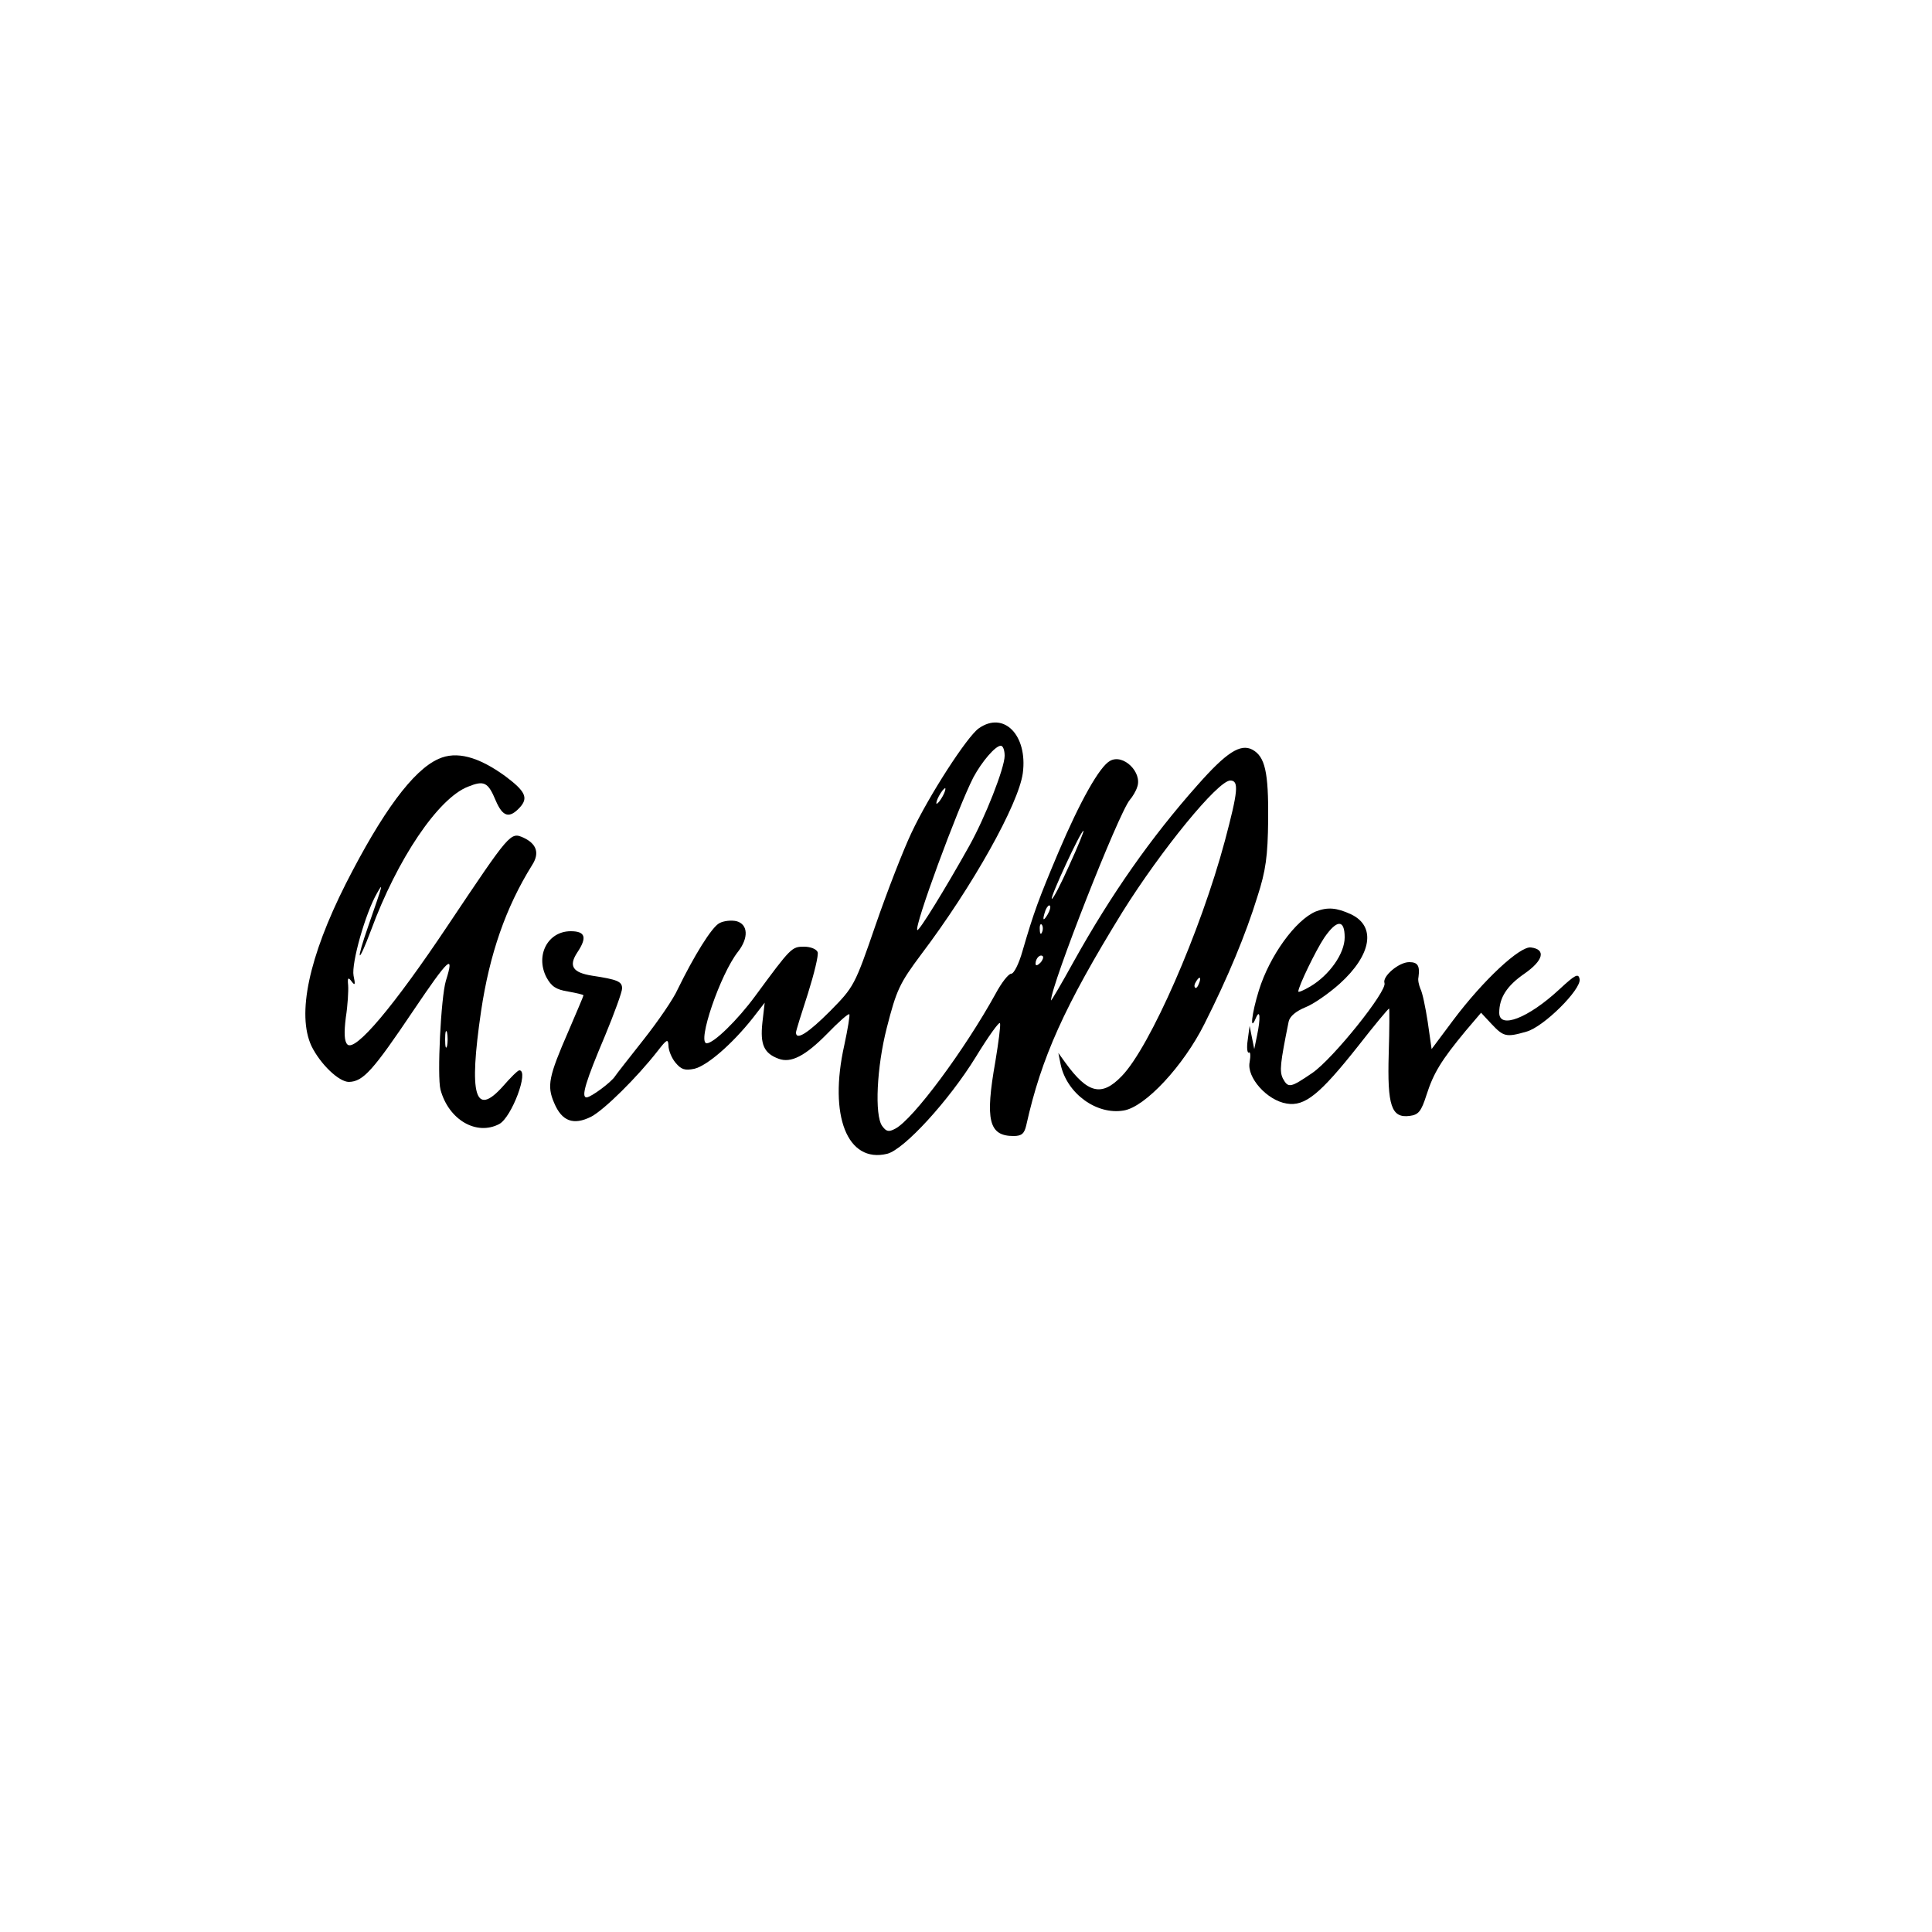 <svg version="1.0" xmlns="http://www.w3.org/2000/svg"
 width="500pt" height="500pt" viewBox="0 0 500 500"
 preserveAspectRatio="xMidYMid meet">

<g transform="translate(0,500) scale(0.1,-0.1)"
fill="#000000" stroke="none">
<path d="M2533 3115 c-30 -21 -129 -174 -174 -270 -21 -44 -63 -152 -93 -239
-54 -157 -56 -160 -118 -223 -56 -56 -88 -77 -88 -55 0 4 14 49 31 101 16 51
28 100 25 107 -3 8 -19 14 -35 14 -32 0 -34 -2 -126 -127 -47 -64 -108 -123
-126 -123 -26 0 35 179 81 237 28 36 26 71 -4 79 -13 3 -33 1 -44 -5 -20 -10
-66 -85 -108 -171 -11 -25 -51 -83 -88 -130 -37 -47 -71 -90 -74 -95 -10 -16
-63 -55 -74 -55 -15 0 -2 42 48 160 24 58 44 113 44 122 0 18 -12 23 -78 33
-50 8 -61 25 -38 60 26 39 21 55 -17 55 -59 0 -92 -62 -63 -119 13 -24 25 -32
56 -37 22 -4 40 -8 40 -10 0 -2 -18 -44 -39 -93 -51 -117 -56 -141 -37 -185
20 -48 50 -59 96 -36 34 18 118 101 172 170 24 31 27 32 28 14 0 -12 8 -32 18
-44 15 -18 24 -21 49 -16 33 8 97 63 151 131 l31 40 -6 -52 c-6 -56 4 -79 42
-93 32 -12 69 7 126 65 29 30 55 53 57 50 2 -2 -4 -38 -13 -80 -41 -183 8
-306 111 -281 44 11 160 138 229 250 33 54 61 93 63 88 2 -6 -4 -50 -12 -99
-27 -152 -17 -193 47 -193 21 0 28 6 33 28 39 175 98 307 249 552 100 160 247
340 279 340 23 0 20 -28 -14 -156 -63 -235 -194 -534 -267 -609 -52 -54 -88
-45 -146 35 l-18 25 6 -30 c16 -75 93 -131 163 -119 56 9 155 116 209 224 61
121 107 232 137 329 22 68 27 105 28 200 1 123 -8 163 -41 181 -31 16 -67 -7
-142 -92 -120 -135 -223 -282 -320 -456 -32 -58 -59 -104 -59 -101 0 39 175
485 204 519 7 8 16 23 19 33 14 38 -36 87 -70 68 -27 -14 -78 -105 -134 -237
-51 -121 -63 -153 -93 -256 -9 -32 -22 -58 -29 -58 -7 0 -25 -23 -40 -51 -81
-147 -214 -326 -260 -350 -17 -9 -23 -8 -34 7 -20 28 -14 153 12 254 25 98 33
115 89 190 133 176 252 389 263 469 13 98 -49 162 -114 116z m67 -71 c0 -31
-50 -159 -92 -234 -62 -111 -130 -221 -134 -217 -9 8 104 315 145 395 22 41
57 82 71 82 6 0 10 -12 10 -26z m-160 -104 c-6 -11 -13 -20 -16 -20 -2 0 0 9
6 20 6 11 13 20 16 20 2 0 0 -9 -6 -20z m327 -180 c-22 -49 -42 -88 -45 -86
-4 5 75 176 82 176 2 0 -14 -40 -37 -90z m-56 -127 c-12 -20 -14 -14 -5 12 4
9 9 14 11 11 3 -2 0 -13 -6 -23z m-14 -45 c-3 -8 -6 -5 -6 6 -1 11 2 17 5 13
3 -3 4 -12 1 -19z m-5 -80 c-7 -7 -12 -8 -12 -2 0 14 12 26 19 19 2 -3 -1 -11
-7 -17z m411 -53 c-3 -9 -8 -14 -10 -11 -3 3 -2 9 2 15 9 16 15 13 8 -4z"/>
<path d="M1135 3036 c-66 -29 -146 -138 -240 -323 -96 -190 -127 -338 -89
-420 23 -47 71 -93 97 -93 37 1 62 29 167 185 91 135 107 150 84 77 -13 -43
-23 -248 -14 -282 21 -78 93 -120 152 -89 32 17 78 139 52 139 -4 0 -23 -19
-43 -42 -72 -80 -88 -23 -56 195 22 148 64 269 132 378 20 31 12 55 -22 71
-34 15 -34 15 -196 -227 -141 -211 -240 -328 -260 -308 -8 8 -9 30 -4 70 5 32
7 69 6 83 -2 20 0 22 9 10 9 -12 10 -8 5 15 -6 32 31 163 61 214 16 28 16 26
-22 -83 -34 -97 -29 -107 6 -14 68 185 174 342 251 372 42 17 52 12 72 -36 18
-42 35 -47 62 -18 23 25 15 42 -37 81 -70 51 -127 66 -173 45z m22 -743 c-3
-10 -5 -2 -5 17 0 19 2 27 5 18 2 -10 2 -26 0 -35z"/>
<path d="M3405 2641 c-52 -22 -119 -114 -147 -204 -19 -61 -24 -110 -8 -72 11
26 13 1 3 -46 l-7 -34 -6 30 -6 30 -5 -37 c-3 -20 -1 -34 3 -32 4 3 5 -8 2
-25 -8 -39 45 -99 96 -107 47 -8 86 24 185 149 42 54 78 97 80 97 1 0 1 -53
-1 -117 -4 -135 7 -167 54 -161 23 3 30 11 44 55 18 56 38 89 101 165 l40 47
27 -29 c31 -33 38 -35 90 -20 45 12 143 110 138 136 -3 16 -11 12 -53 -27 -80
-74 -155 -103 -155 -60 0 39 20 70 65 101 49 34 57 63 17 68 -28 4 -123 -84
-201 -188 l-56 -75 -10 70 c-6 39 -14 77 -19 86 -4 10 -7 23 -5 30 4 30 -2 39
-24 39 -27 0 -70 -37 -64 -54 8 -20 -133 -196 -187 -233 -56 -38 -62 -40 -76
-14 -9 19 -7 38 15 147 3 14 19 27 43 37 21 8 61 36 89 61 83 75 95 149 29
180 -37 17 -60 19 -91 7z m75 -67 c0 -42 -40 -98 -89 -127 -17 -10 -31 -16
-31 -13 0 13 45 106 67 139 33 48 53 48 53 1z"/>
</g>
</svg>
